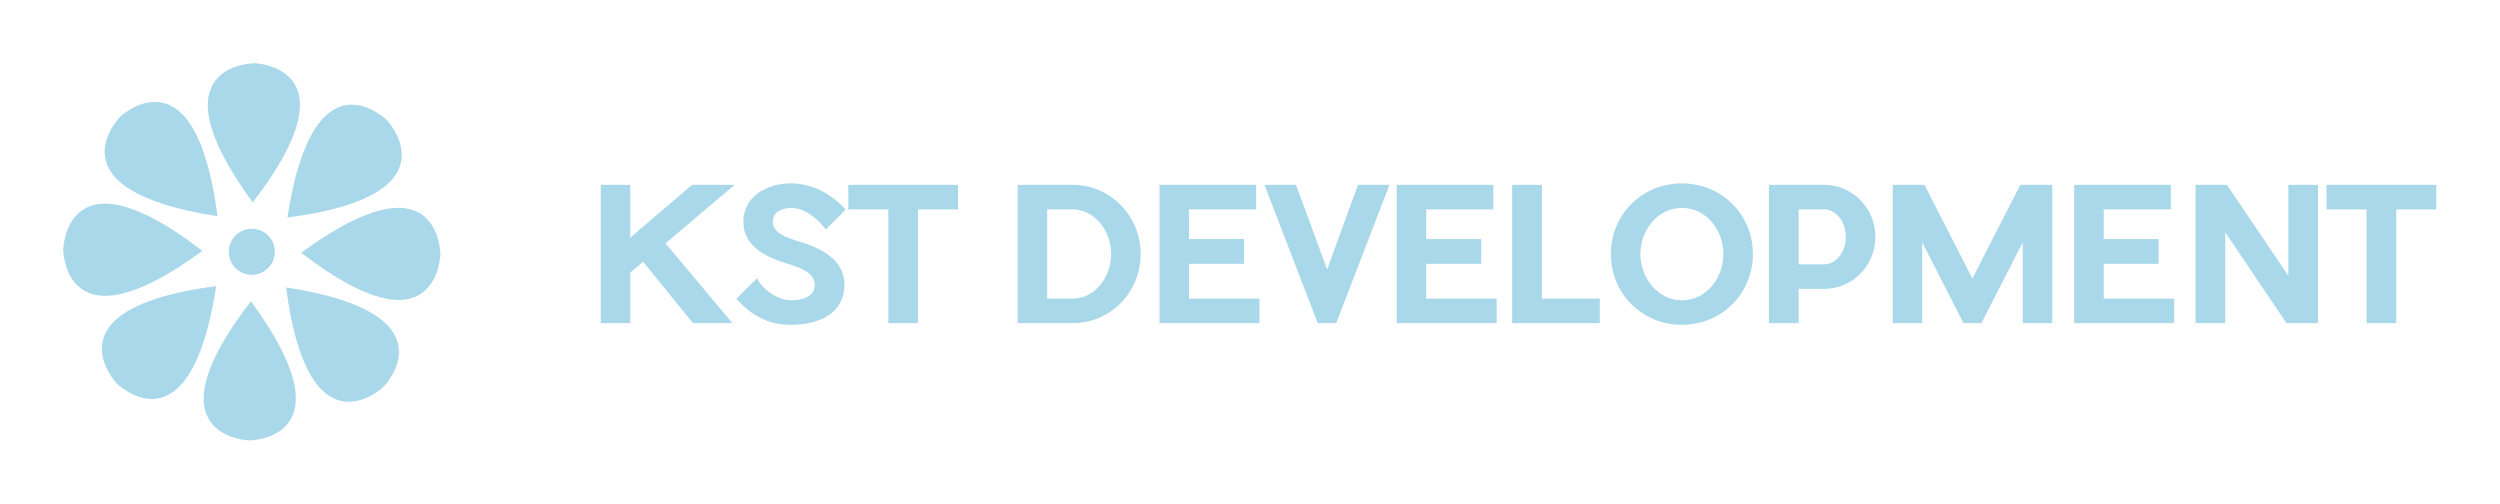 <svg xmlns="http://www.w3.org/2000/svg"
  xmlns:xlink="http://www.w3.org/1999/xlink" version="1.1" width="3159.855" height="636.705" viewBox="0 0 3159.855 636.705">

  <g transform="scale(7.993) translate(10, 10)">
    <defs id="SvgjsDefs1021"></defs>
    <g id="SvgjsG1022" featureKey="nRdZyp-0" transform="matrix(0.69,0,0,0.69,-1.23,-1.23)" fill="#a8d8ea">
      <g xmlns="http://www.w3.org/2000/svg">
        <circle fill="#a8d8ea" cx="45" cy="44.999" r="5.277"></circle>
        <g>
          <g class="test">
            <path fill="#a8d8ea" d="M45.214,33.672c24.117-31.271,0.369-31.89,0.369-31.89S21.827,1.851,45.214,33.672z"></path>
          </g>
          <g>
            <path fill="#a8d8ea" d="M37.141,36.837c-5.059-39.164-22.288-22.81-22.288-22.81S-1.896,30.874,37.141,36.837z"></path>
          </g>
          <g>
            <path fill="#a8d8ea" d="M33.67,44.786c-31.269-24.119-31.888-0.37-31.888-0.37S1.851,68.173,33.67,44.786z"></path>
          </g>
          <g>
            <path fill="#a8d8ea" d="M36.837,52.859c-39.166,5.059-22.81,22.288-22.81,22.288S30.874,91.899,36.837,52.859z"></path>
          </g>
          <g>
            <path fill="#a8d8ea" d="M44.785,56.33c-24.118,31.271-0.369,31.888-0.369,31.888S68.171,88.149,44.785,56.33z"></path>
          </g>
          <g>
            <path fill="#a8d8ea" d="M52.859,53.164c5.057,39.164,22.287,22.81,22.287,22.81S91.896,59.127,52.859,53.164z"></path>
          </g>
          <g>
            <path fill="#a8d8ea" d="M56.33,45.216c31.271,24.117,31.888,0.369,31.888,0.369S88.148,21.829,56.33,45.216z"></path>
          </g>
          <g>
            <path fill="#a8d8ea" d="M53.162,37.142c39.166-5.061,22.811-22.289,22.811-22.289S59.126-1.896,53.162,37.142z"></path>
          </g>
        </g>
      </g>
    </g>
    <g id="SvgjsG1023" featureKey="Q4qmbg-0" transform="matrix(1.458,0,0,1.458,82.666,11.941)" fill="#a8d8ea">
      <path d="M16.12 5 l-7.5 6.34 c2.26 2.68 5.06 6.04 7.26 8.66 l-4.28 0 l-5.4 -6.66 l-1.4 1.16 l0 5.5 l-3.2 0 l0 -15 l3.2 0 l0 5.72 c2.22 -1.9 4.52 -3.84 6.7 -5.72 l4.62 0 z M22.904 11.08 c2.4 0.72 5.12 1.88 5.12 4.78 c0 2.94 -2.56 4.32 -5.78 4.32 c-2.64 0 -4.34 -1.1 -5.94 -2.82 l2.24 -2.22 c0.54 1.12 2.2 2.38 3.7 2.38 c1.08 -0.02 2.56 -0.3 2.56 -1.66 c0 -1.32 -1.5 -1.86 -2.74 -2.24 c-2.26 -0.68 -5 -1.8 -5 -4.64 c0 -2.72 2.56 -4.14 5.18 -4.14 c2.24 0 4.34 1.1 5.92 2.84 l-2.16 2.16 c-0.68 -0.9 -2.08 -2.34 -3.76 -2.34 c-0.96 0 -1.98 0.42 -1.98 1.5 c0 1.22 1.5 1.72 2.64 2.08 z M40.348 5 l0 2.66 l-4.34 0 l0 12.34 l-3.22 0 l0 -12.34 l-4.34 0 l0 -2.66 l11.9 0 z M60.156 12.5 c0 4.14 -3.26 7.48 -7.32 7.5 l-6.02 0 l0 -15 l6.02 0 c4.06 0.02 7.32 3.38 7.32 7.5 z M52.816 17.34 c2.46 -0.02 4.14 -2.42 4.14 -4.84 s-1.7 -4.8 -4.14 -4.84 l-2.8 0 l0 9.68 l2.8 0 z M65.399 17.34 l7.64 0 l0 2.66 l-10.84 0 l0 -15 l10.48 0 l0 2.66 l-7.28 0 l0 3.22 l5.96 0 l0 2.68 l-5.96 0 l0 3.78 z M81.363 20 l-2 0 l-5.78 -15 l3.42 0 l3.38 9.18 c1.1 -3.04 2.26 -6.18 3.34 -9.18 l3.42 0 z M91.127 17.34 l7.64 0 l0 2.66 l-10.84 0 l0 -15 l10.48 0 l0 2.66 l-7.28 0 l0 3.22 l5.96 0 l0 2.68 l-5.96 0 l0 3.78 z M103.671 17.34 l6.28 0 l0 2.66 l-9.5 0 l0 -15 l3.22 0 l0 12.34 z M118.855 7.5 c-2.64 0 -4.5 2.44 -4.5 5 c0 2.54 1.86 5.02 4.5 5.02 c2.68 0 4.5 -2.44 4.5 -5.02 s-1.82 -5 -4.5 -5 z M118.855 4.84 c4.26 0 7.7 3.32 7.7 7.66 c0 4.36 -3.44 7.68 -7.7 7.68 s-7.7 -3.32 -7.7 -7.68 c0 -4.34 3.44 -7.66 7.7 -7.66 z M139.839 10.64 c0 3.12 -2.46 5.62 -5.5 5.64 l-2.82 0 l0 3.72 l-3.22 0 l0 -15 l6.04 0 c3.04 0.02 5.5 2.54 5.5 5.64 z M134.299 13.62 c1.28 0 2.34 -1.34 2.34 -2.98 c0 -1.62 -1.06 -2.98 -2.34 -2.98 l-2.78 0 l0 5.96 l2.78 0 z M159.023 5 l0 15 l-3.2 0 l0 -8.76 l-4.48 8.76 l-1.94 0 l-4.48 -8.76 l0 8.76 l-3.2 0 l0 -15 l3.44 0 l5.2 10.16 c1.7 -3.32 3.5 -6.88 5.2 -10.16 l3.46 0 z M164.607 17.34 l7.64 0 l0 2.66 l-10.84 0 l0 -15 l10.48 0 l0 2.66 l-7.28 0 l0 3.22 l5.96 0 l0 2.68 l-5.96 0 l0 3.78 z M187.851 5 l0 15 l-3.42 0 l-6.64 -9.84 l0 9.84 l-3.22 0 l0 -15 l3.4 0 l6.66 9.86 l0 -9.86 l3.22 0 z M200.675 5 l0 2.66 l-4.34 0 l0 12.34 l-3.22 0 l0 -12.34 l-4.34 0 l0 -2.66 l11.9 0 z"></path>
    </g>
  </g>
</svg>
